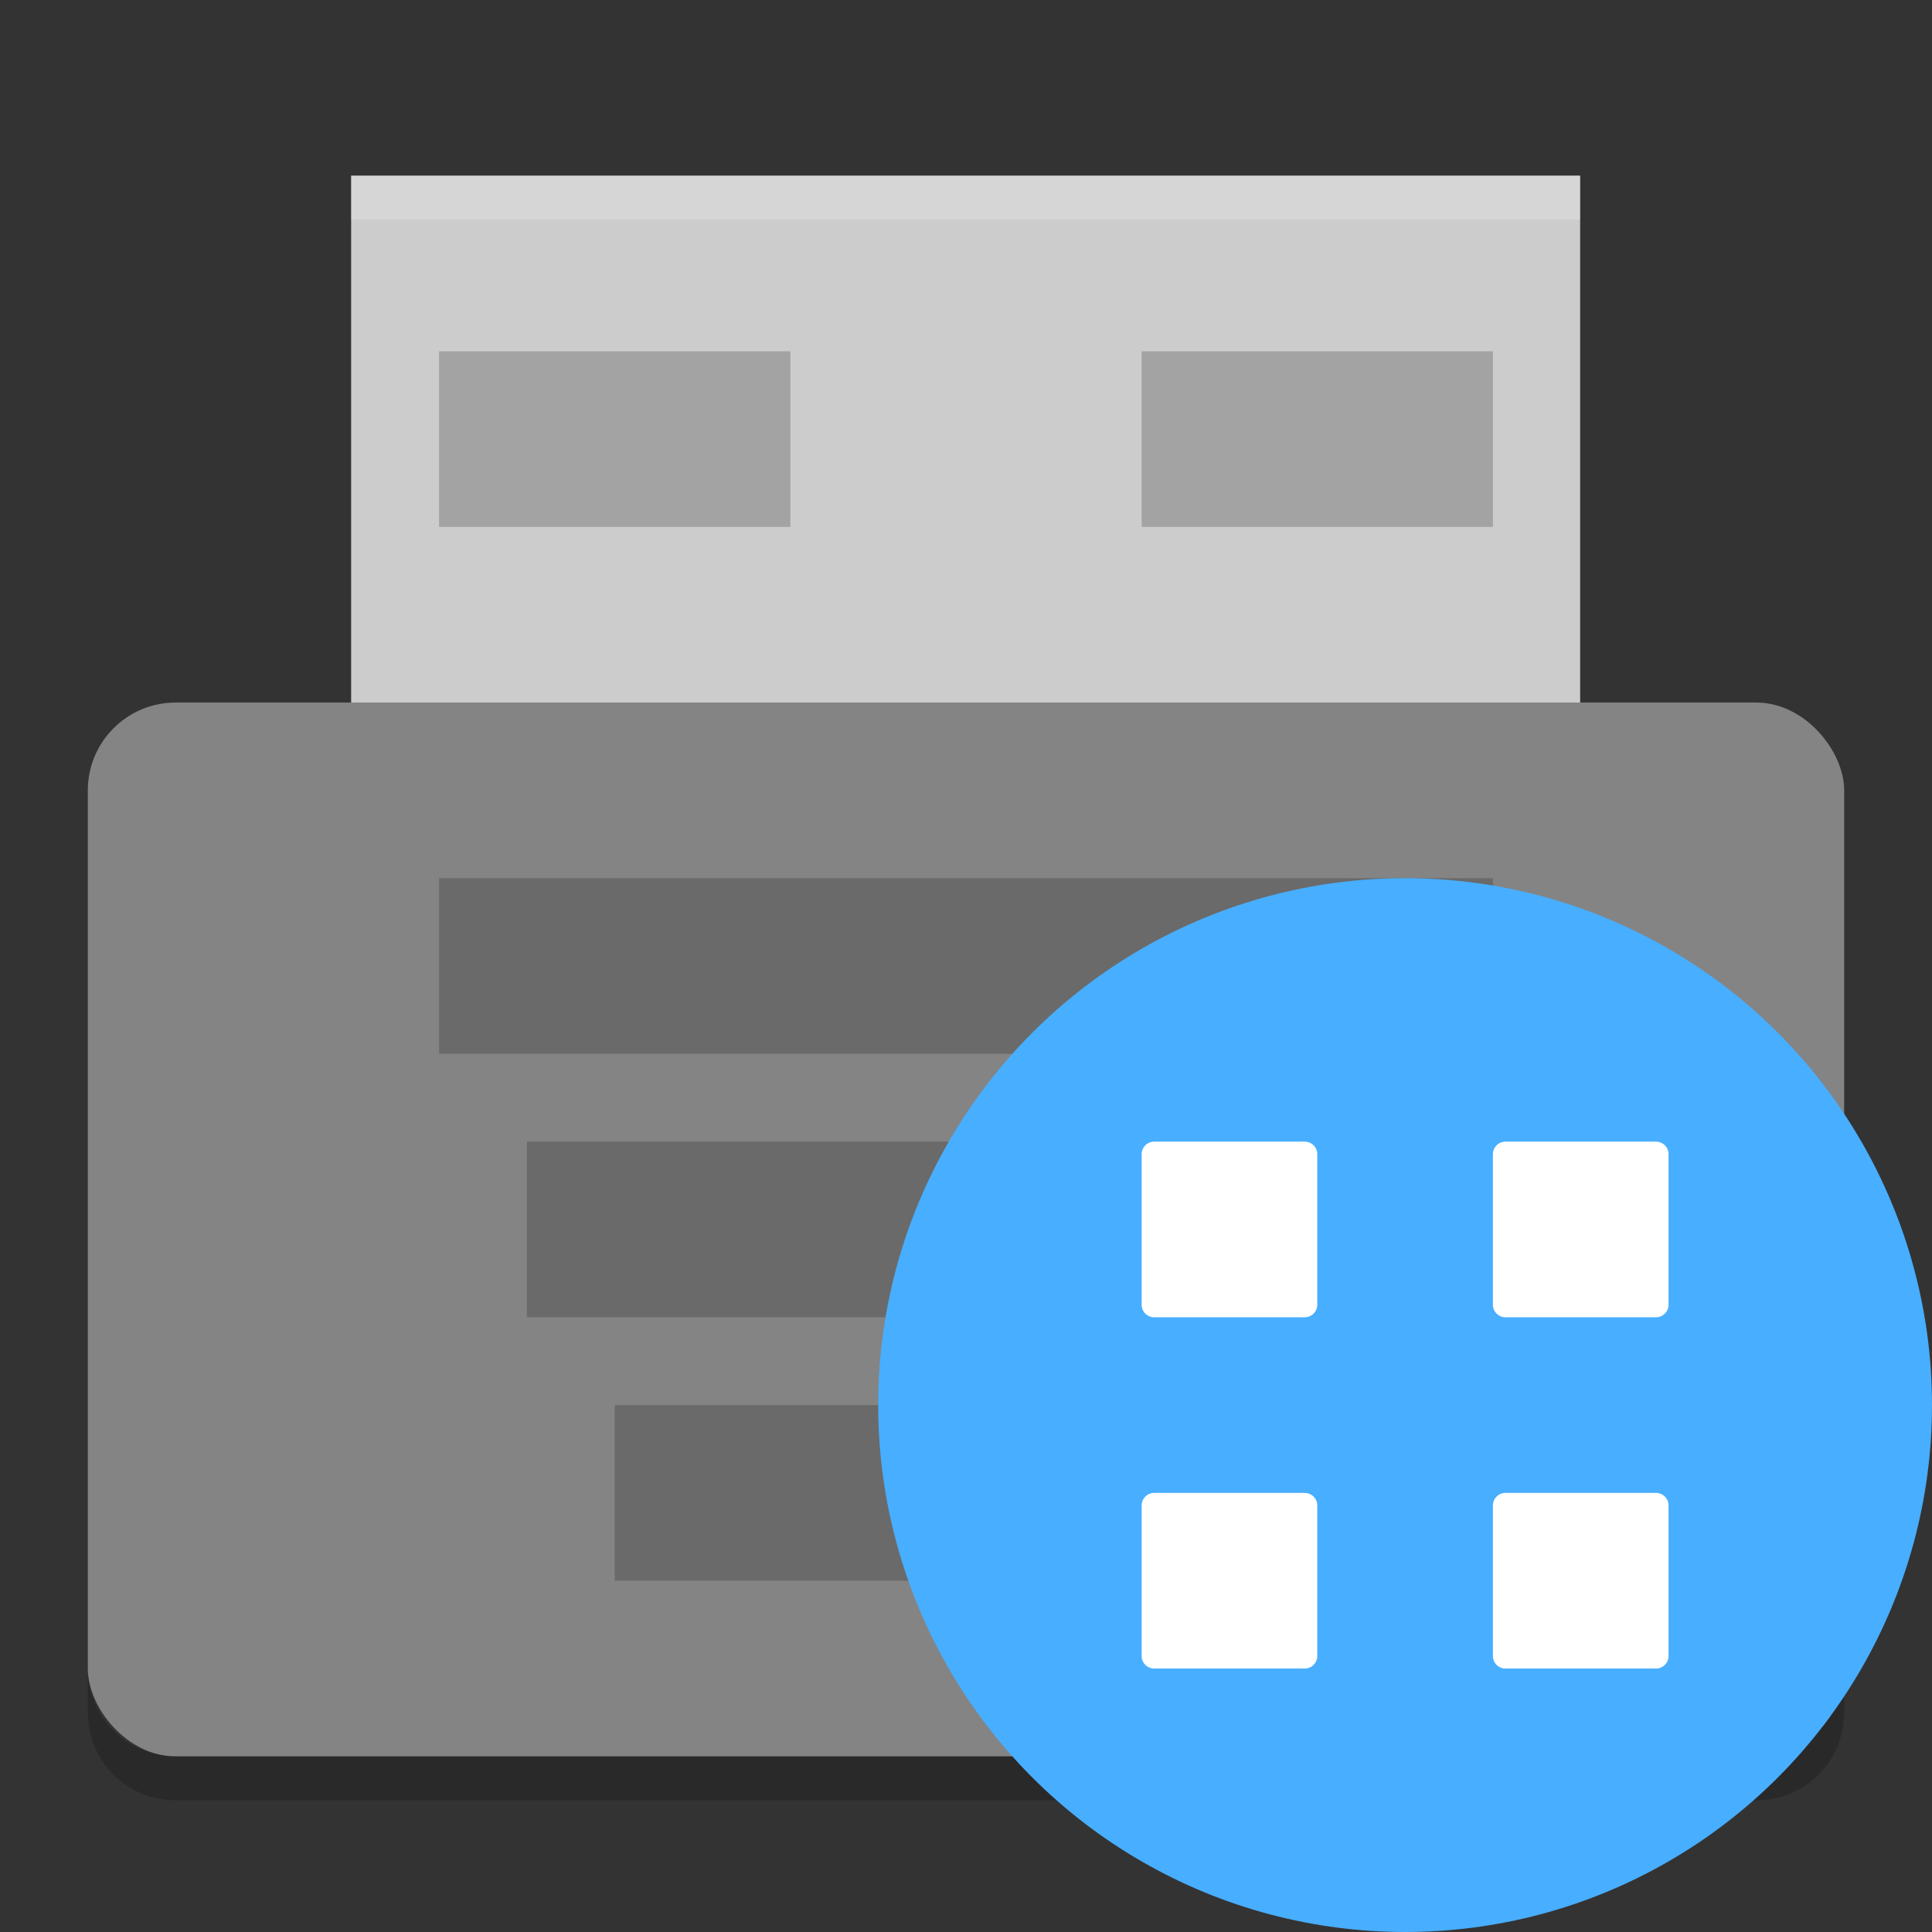 <?xml version="1.0" encoding="UTF-8" standalone="no"?>
<svg xmlns="http://www.w3.org/2000/svg" height="22" width="22" version="1">
 <rect width="100%" height="100%" fill="#333333" stroke="none"/>
 <g transform="translate(-1,-1)">
  <g transform="matrix(0.933,0,0,1,0.8,0)">
   <path d="m 4.5,3 h 15 v 7 h -15 z" style="fill:#cccccc"/>
   <path d="m 4.5,3 v 0.5 h 15 V 3 Z" style="opacity:0.2;fill:#ffffff"/>
  </g>
  <rect rx="1" ry="1" height="12" width="20" y="9" x="2" style="fill:#848484"/>
  <g transform="matrix(0.5,0,0,0.5,0,-2)" style="opacity:0.2">
   <rect height="4" width="24" y="26" x="12"/>
   <rect height="4" width="20" y="32" x="14"/>
   <rect height="4" width="16" y="38" x="16"/>
  </g>
  <path d="m 2,20 v 0.5 c 0,0.554 0.446,1 1,1 h 18 c 0.554,0 1,-0.446 1,-1 V 20 c 0,0.554 -0.446,1 -1,1 H 3 C 2.446,21 2,20.554 2,20 Z" style="opacity:0.2"/>
  <rect height="2" width="4" y="5" x="6" style="opacity:0.2"/>
  <rect height="2" width="4" y="5" x="14" style="opacity:0.2"/>
  <g transform="translate(-1,-1)">
   <circle cx="18" style="fill:#48aeff" r="6" cy="18"/>
   <path style="fill:#ffffff" d="m 15.143,15 h 1.714 C 16.936,15 17,15.064 17,15.143 v 1.714 C 17,16.936 16.936,17 16.857,17 H 15.143 C 15.064,17 15,16.936 15,16.857 V 15.143 C 15,15.064 15.064,15 15.143,15 Z"/>
   <path style="fill:#ffffff" d="m 19.143,15 h 1.714 C 20.936,15 21,15.064 21,15.143 v 1.714 C 21,16.936 20.936,17 20.857,17 H 19.143 C 19.064,17 19,16.936 19,16.857 V 15.143 C 19,15.064 19.064,15 19.143,15 Z"/>
   <path style="fill:#ffffff" d="m 15.143,19 h 1.714 C 16.936,19 17,19.064 17,19.143 v 1.714 C 17,20.936 16.936,21 16.857,21 H 15.143 C 15.064,21 15,20.936 15,20.857 V 19.143 C 15,19.064 15.064,19 15.143,19 Z"/>
   <path style="fill:#ffffff" d="m 19.143,19 h 1.714 C 20.936,19 21,19.064 21,19.143 v 1.714 C 21,20.936 20.936,21 20.857,21 H 19.143 C 19.064,21 19,20.936 19,20.857 V 19.143 C 19,19.064 19.064,19 19.143,19 Z"/>
  </g>
 </g>
</svg>
